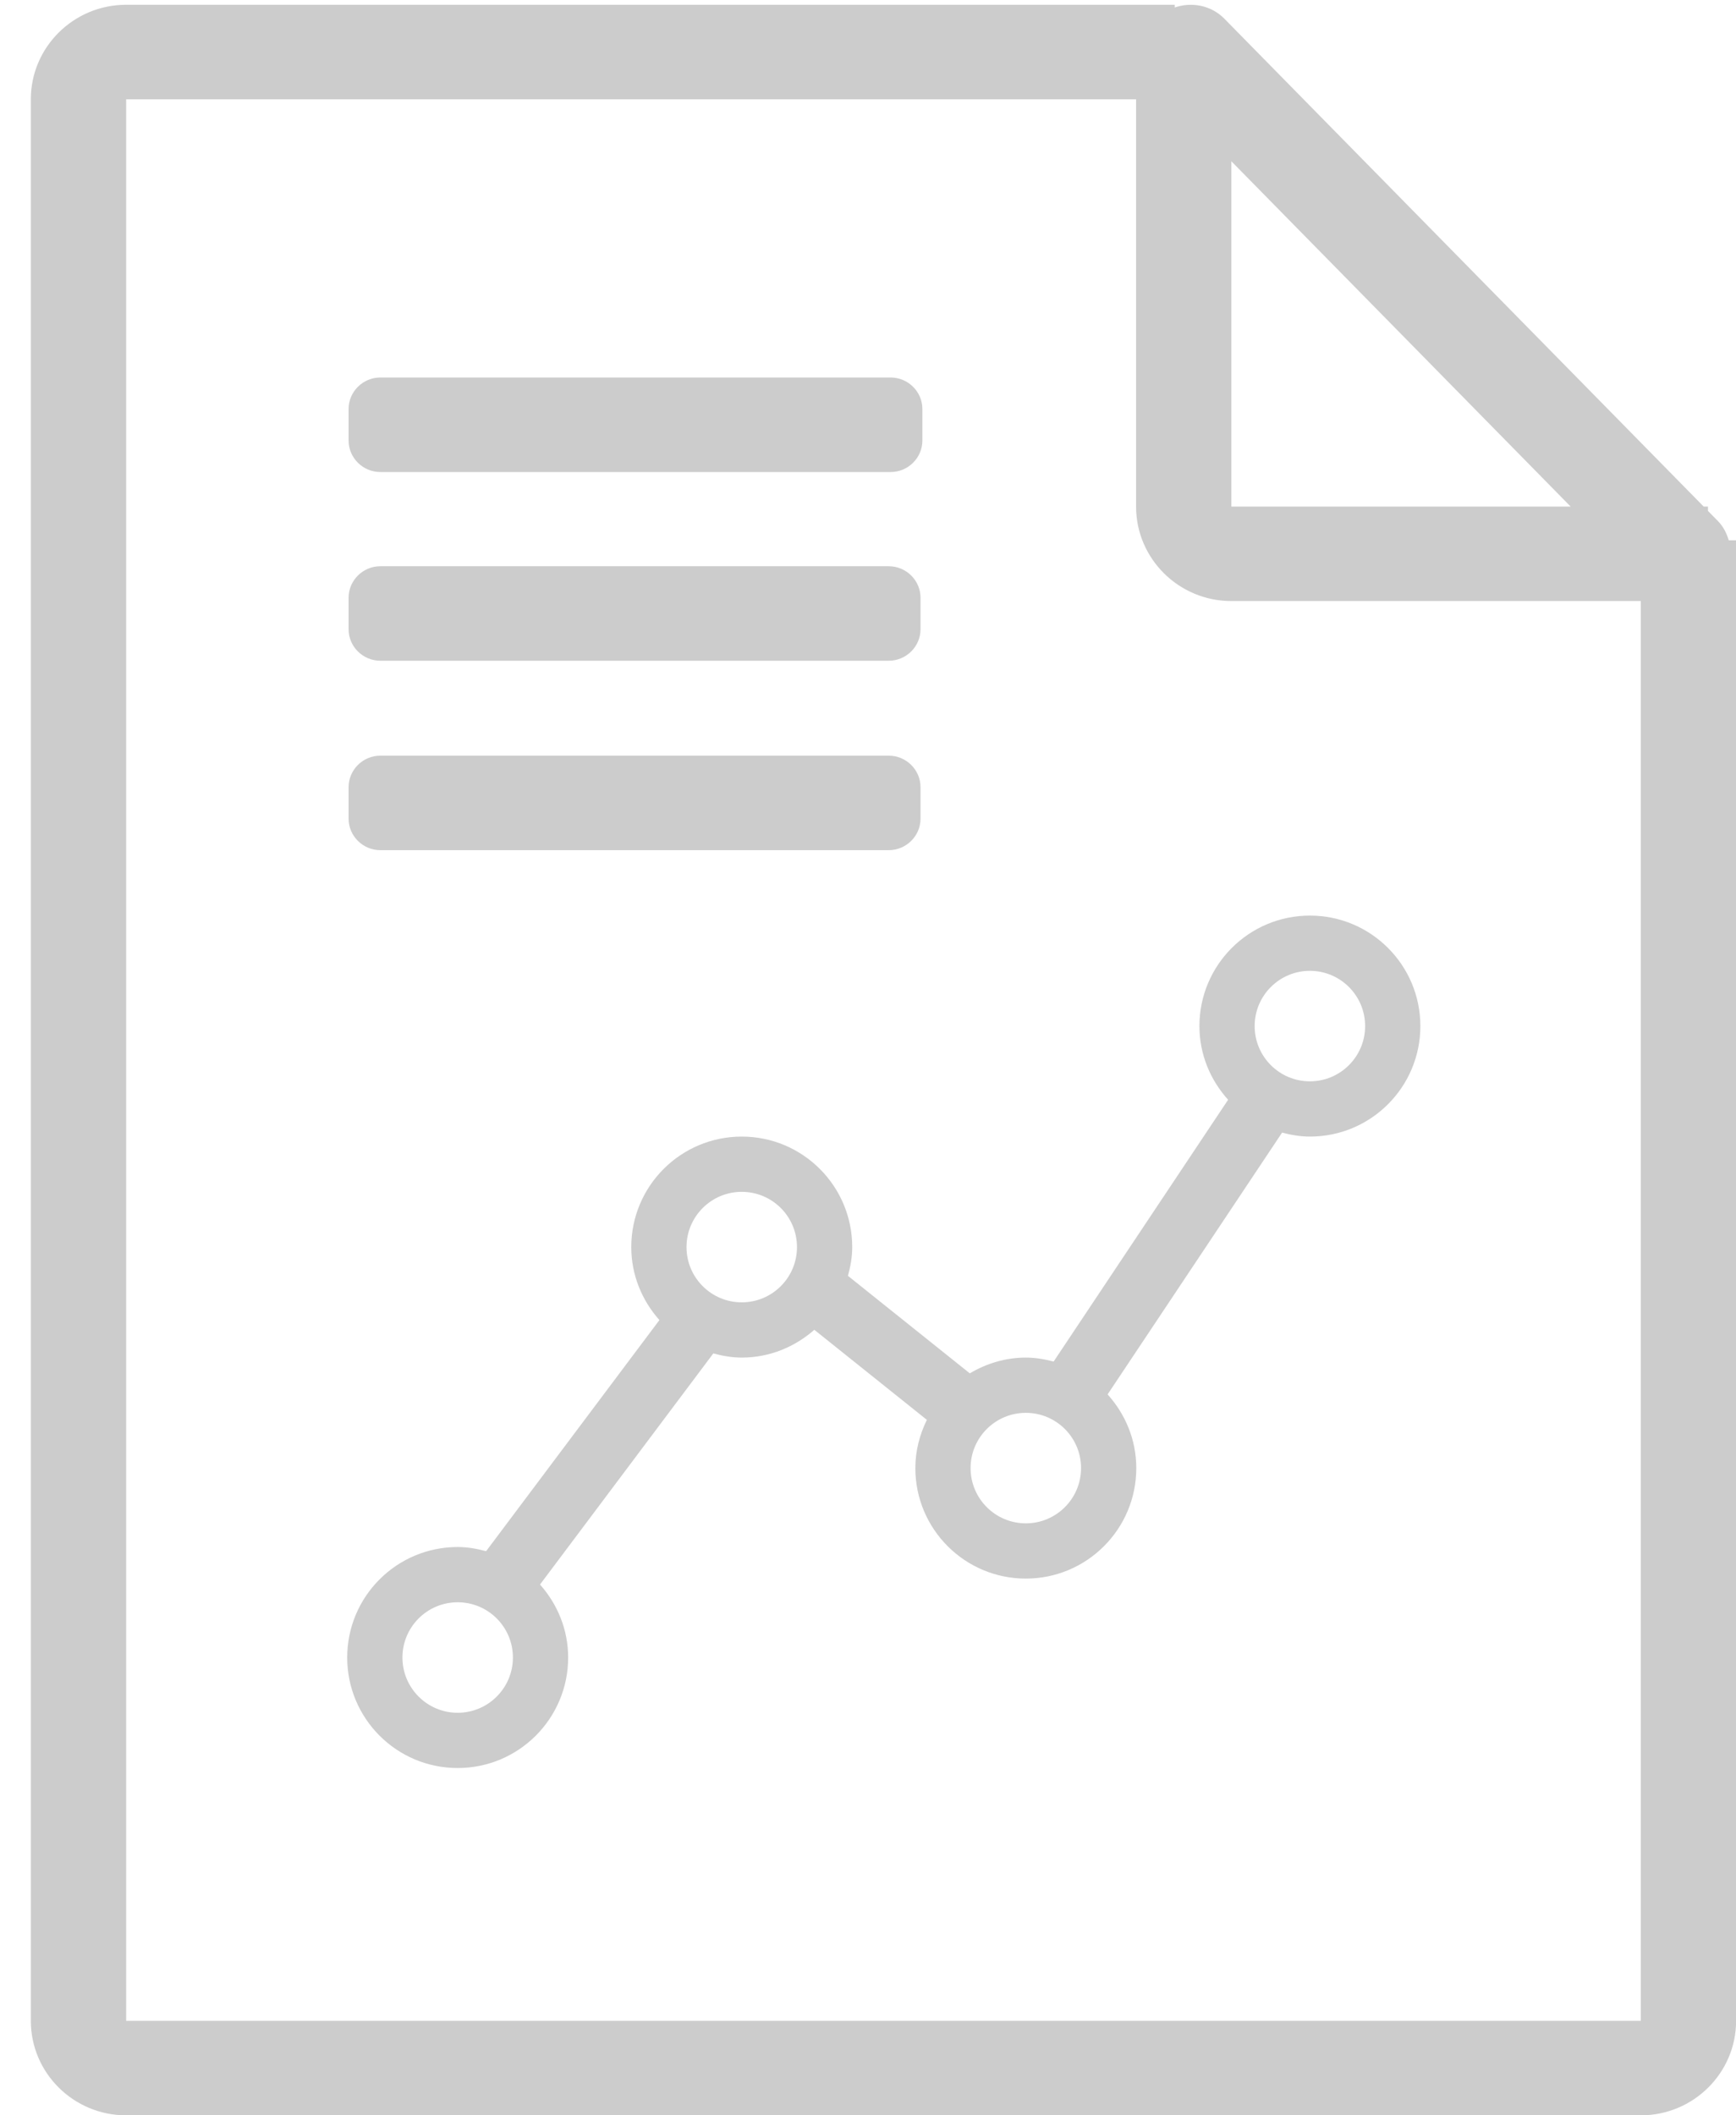 <?xml version="1.0" encoding="UTF-8" standalone="no"?>
<svg width="55px" height="67px" viewBox="0 0 55 67" version="1.1" xmlns="http://www.w3.org/2000/svg" xmlns:xlink="http://www.w3.org/1999/xlink" xmlns:sketch="http://www.bohemiancoding.com/sketch/ns">
    <!-- Generator: Sketch 3.3.2 (12043) - http://www.bohemiancoding.com/sketch -->
    <title>Shape</title>
    <desc>Created with Sketch.</desc>
    <defs></defs>
    <g id="Page-1" stroke="none" stroke-width="1" fill="none" fill-rule="evenodd" sketch:type="MSPage">
        <path d="M51.983,67.001 L3.997,67.001 C2.332,67.001 0.977,65.658 0.977,64.008 L0.977,3.144 C0.977,1.493 2.332,0.151 3.997,0.151 L37.217,0.151 L37.217,0.237 C37.746,0.056 38.357,0.162 38.777,0.579 L53.976,16.045 L54.112,16.045 L54.112,16.183 L54.417,16.493 C54.596,16.671 54.702,16.887 54.771,17.113 L55.003,17.113 L55.003,64.008 C55.003,65.658 53.649,67.001 51.983,67.001 L51.983,67.001 Z M39.012,5.108 L39.012,16.045 L49.761,16.045 L39.012,5.108 L39.012,5.108 Z M51.983,19.038 L39.012,19.038 C37.347,19.038 35.993,17.695 35.993,16.045 L35.993,3.144 L3.997,3.144 L3.997,64.008 L51.983,64.008 L51.983,19.038 L51.983,19.038 Z M14.5,49 C14.814,49 15.112,49.055 15.401,49.132 L20.891,41.812 C20.343,41.194 20,40.391 20,39.5 C20,37.567 21.567,36 23.5,36 C25.433,36 27,37.567 27,39.5 C27,39.817 26.944,40.119 26.865,40.411 L30.725,43.499 C31.247,43.19 31.849,43 32.5,43 C32.806,43 33.098,43.052 33.381,43.126 L38.909,34.834 C38.35,34.214 38,33.401 38,32.5 C38,30.567 39.567,29 41.5,29 C43.433,29 45,30.567 45,32.5 C45,34.433 43.433,36 41.5,36 C41.194,36 40.902,35.948 40.619,35.874 L35.091,44.166 C35.65,44.786 36,45.599 36,46.5 C36,48.433 34.433,50 32.5,50 C30.567,50 29,48.433 29,46.5 C29,45.95 29.138,45.436 29.365,44.972 L25.799,42.12 C25.183,42.661 24.385,43 23.5,43 C23.186,43 22.888,42.945 22.599,42.868 L17.109,50.188 C17.657,50.806 18,51.609 18,52.5 C18,54.433 16.433,56 14.5,56 C12.567,56 11,54.433 11,52.5 C11,50.567 12.567,49 14.5,49 L14.5,49 Z M43.25,32.5 C43.25,31.534 42.466,30.75 41.5,30.75 C40.533,30.75 39.75,31.534 39.75,32.5 C39.75,33.466 40.533,34.25 41.5,34.25 C42.466,34.25 43.25,33.466 43.25,32.5 L43.25,32.5 Z M32.5,48.25 C33.467,48.25 34.25,47.466 34.25,46.5 C34.25,45.533 33.467,44.75 32.5,44.75 C31.534,44.75 30.75,45.533 30.75,46.5 C30.75,47.466 31.534,48.25 32.5,48.25 L32.5,48.25 Z M23.5,41.25 C24.467,41.25 25.25,40.467 25.25,39.5 C25.25,38.534 24.467,37.75 23.5,37.75 C22.534,37.75 21.75,38.534 21.75,39.5 C21.75,40.467 22.534,41.25 23.5,41.25 L23.5,41.25 Z M14.5,54.25 C15.466,54.25 16.25,53.466 16.25,52.5 C16.25,51.533 15.466,50.75 14.5,50.75 C13.534,50.75 12.75,51.533 12.75,52.5 C12.75,53.466 13.534,54.25 14.5,54.25 L14.5,54.25 Z M12.05,23.935 L28.157,23.935 C28.711,23.935 29.164,24.384 29.164,24.933 L29.164,25.93 C29.164,26.479 28.711,26.928 28.157,26.928 L12.05,26.928 C11.497,26.928 11.044,26.479 11.044,25.93 L11.044,24.933 C11.044,24.384 11.497,23.935 12.05,23.935 L12.05,23.935 Z M11.044,18.933 C11.044,18.384 11.497,17.935 12.05,17.935 L28.157,17.935 C28.711,17.935 29.164,18.384 29.164,18.933 L29.164,19.93 C29.164,20.479 28.711,20.928 28.157,20.928 L12.05,20.928 C11.497,20.928 11.044,20.479 11.044,19.93 L11.044,18.933 L11.044,18.933 Z M28.217,14.951 L12.05,14.951 C11.497,14.951 11.044,14.502 11.044,13.953 L11.044,12.955 C11.044,12.406 11.497,11.957 12.05,11.957 L28.217,11.957 C28.77,11.957 29.223,12.406 29.223,12.955 L29.223,13.953 C29.223,14.502 28.77,14.951 28.217,14.951 L28.217,14.951 Z" id="Shape" fill="#CCCCCC" sketch:type="MSShapeGroup"></path>
    </g>
</svg>